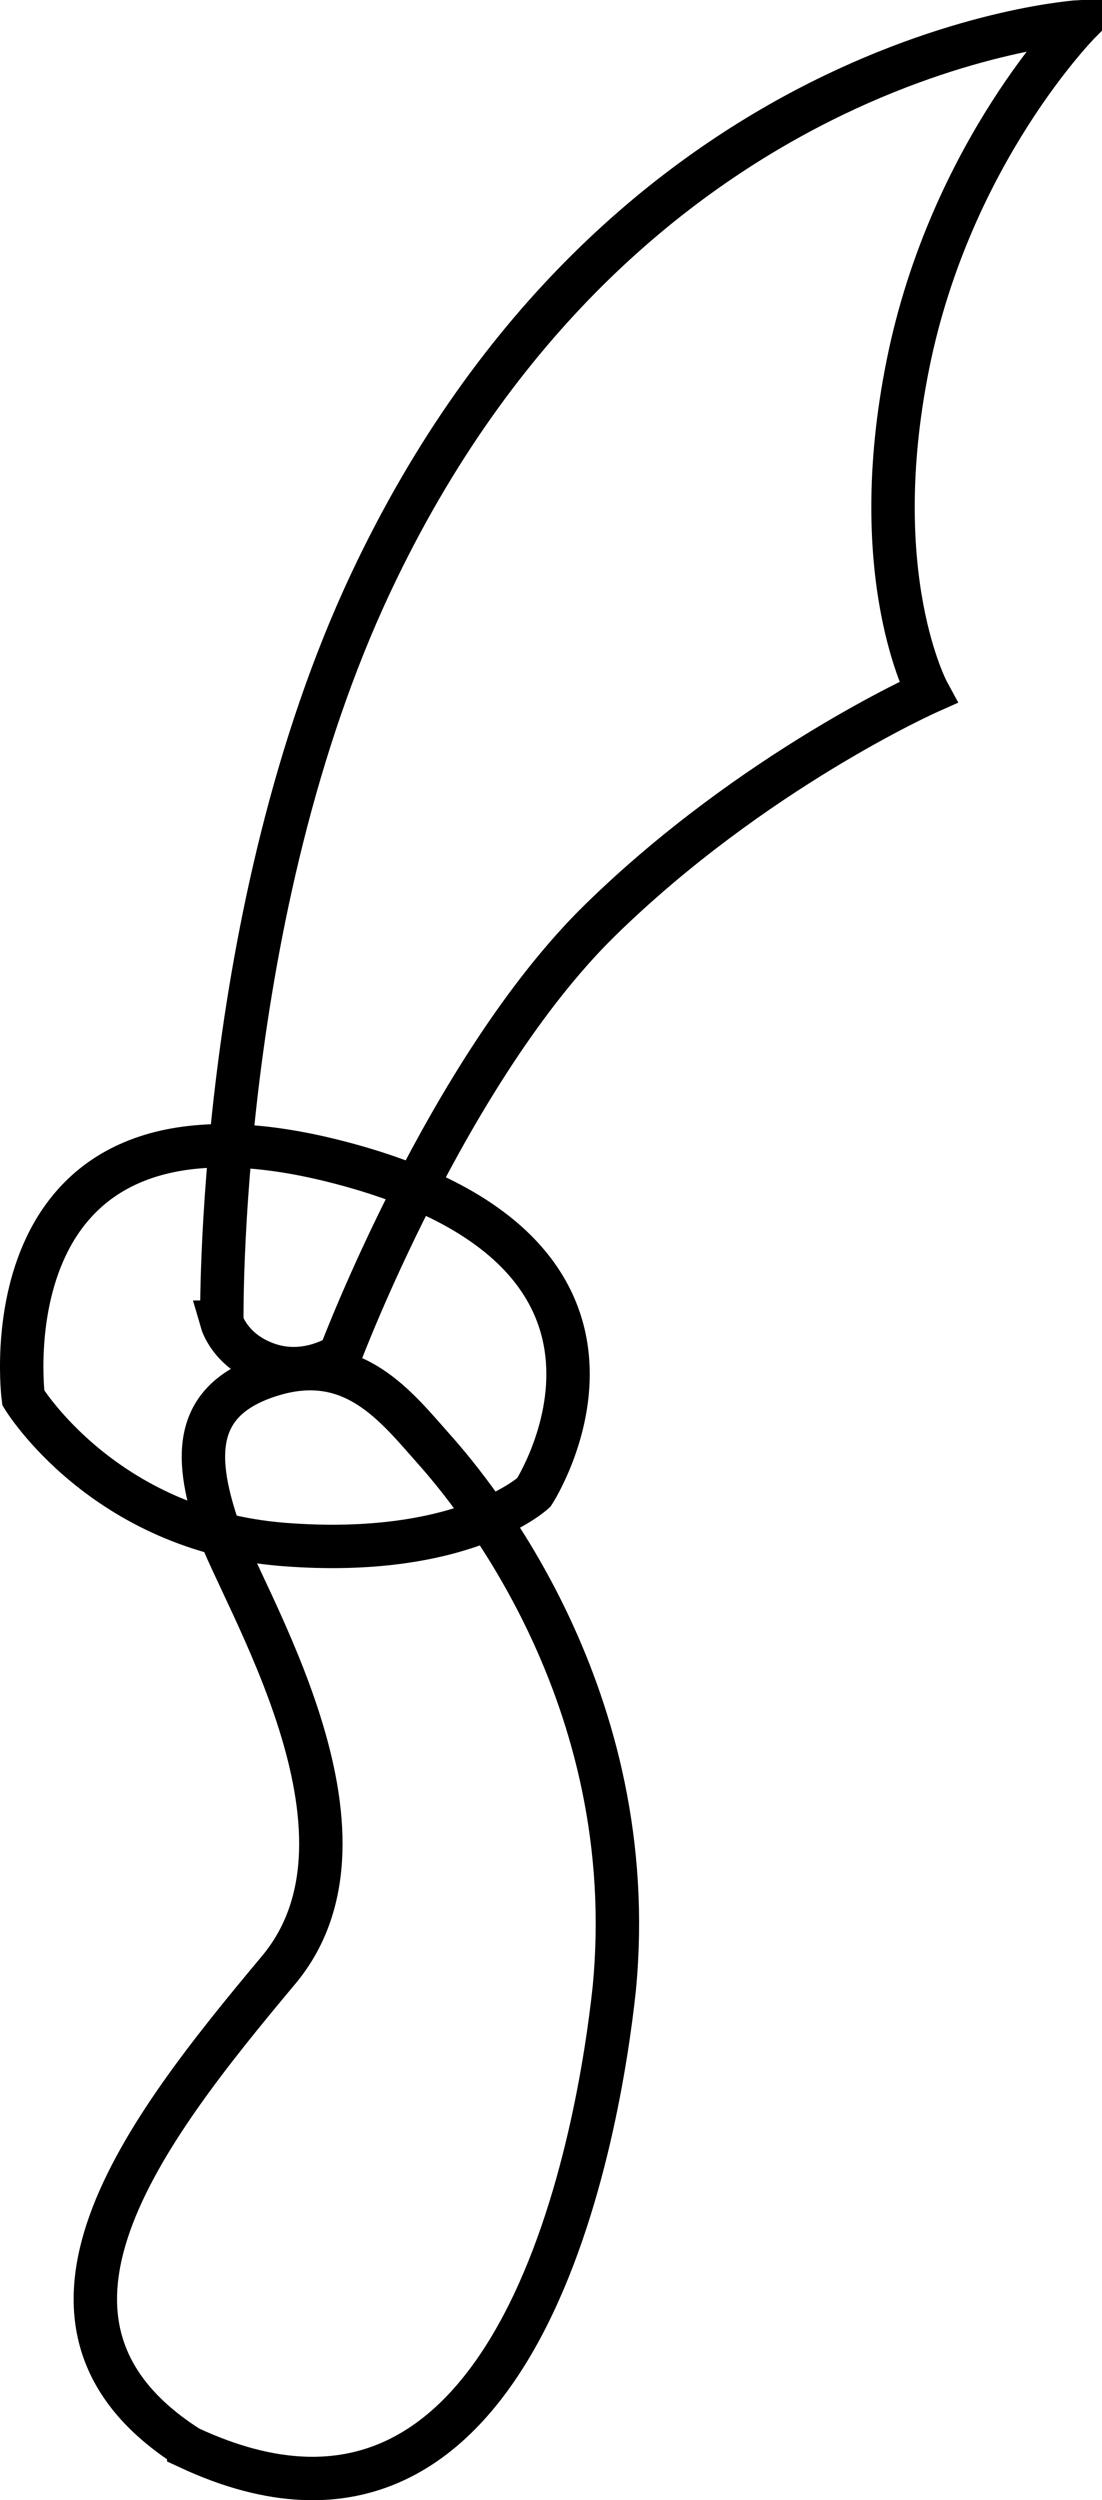 <?xml version="1.0" encoding="UTF-8" standalone="no"?>
<!-- Created with Inkscape (http://www.inkscape.org/) -->

<svg
   xmlns:dc="http://purl.org/dc/elements/1.1/"
   xmlns:cc="http://creativecommons.org/ns#"
   xmlns:rdf="http://www.w3.org/1999/02/22-rdf-syntax-ns#"
   xmlns:svg="http://www.w3.org/2000/svg"
   xmlns="http://www.w3.org/2000/svg"
   xmlns:sodipodi="http://sodipodi.sourceforge.net/DTD/sodipodi-0.dtd"
   xmlns:inkscape="http://www.inkscape.org/namespaces/inkscape"
   id="svg3039"
   version="1.1"
   inkscape:version="0.48.4 r9939"
   width="634.725"
   height="1439.681"
   sodipodi:docname="IMG_20140620_234947.jpg">
  <defs
     id="defs3043" />
  <sodipodi:namedview
     pagecolor="#ffffff"
     bordercolor="#666666"
     borderopacity="1"
     objecttolerance="10"
     gridtolerance="10"
     guidetolerance="10"
     inkscape:pageopacity="0"
     inkscape:pageshadow="2"
     inkscape:window-width="1596"
     inkscape:window-height="880"
     id="namedview3041"
     showgrid="false"
     fit-margin-top="0"
     fit-margin-left="0"
     fit-margin-right="0"
     fit-margin-bottom="0"
     inkscape:zoom="0.18362603"
     inkscape:cx="-577.56927"
     inkscape:cy="360.49269"
     inkscape:window-x="0"
     inkscape:window-y="18"
     inkscape:window-maximized="0"
     inkscape:current-layer="svg3039" />
  <path
     style="fill:none;stroke:#000000;stroke-width:25;stroke-linecap:butt;stroke-linejoin:miter;stroke-miterlimit:4;stroke-opacity:1;stroke-dasharray:none"
     d="m 127.781,761.345 c 0,0 -3.574,-236.085 86.006,-426.178 C 358.489,28.104 622.225,12.5 622.225,12.5 c 0,0 -74.637,74.887 -99.275,197.286 -24.638,122.399 11.563,188.895 11.563,188.895 0,0 -100.857,44.989 -188.899,131.215 -88.041,86.226 -149.761,250.509 -149.761,250.509 0,0 -18.607,12.707 -40.844,5.446 -22.237,-7.261 -27.229,-24.506 -27.229,-24.506 z"
     id="path3049"
     inkscape:connector-curvature="0"
     sodipodi:nodetypes="csczczczc" />
  <path
     style="fill:none;stroke:#000000;stroke-width:25;stroke-linecap:butt;stroke-linejoin:miter;stroke-miterlimit:4;stroke-opacity:1;stroke-dasharray:none"
     d="m 13.418,804.911 c 0,0 46.29,76.242 149.761,84.411 103.471,8.169 144.315,-29.952 144.315,-29.952 0,0 89.856,-138.869 -114.363,-190.605 C -11.088,617.03 13.418,804.911 13.418,804.911 z"
     id="path3829"
     inkscape:connector-curvature="0"
     sodipodi:nodetypes="cscsc" />
  <path
     style="fill:none;stroke:#000000;stroke-width:25;stroke-linecap:butt;stroke-linejoin:miter;stroke-miterlimit:4;stroke-opacity:1;stroke-dasharray:none"
     d="m 108.72,1409.401 c 193.368,90.198 236.923,-188.308 245.063,-264.124 16.338,-168.821 -81.688,-285.907 -103.471,-310.414 -21.783,-24.506 -46.29,-57.181 -92.579,-43.567 -46.29,13.615 -46.29,46.29 -32.675,87.134 13.615,40.844 101.469,177.006 35.398,255.955 -77.875,93.053 -163.927,203.656 -51.736,275.015 z"
     id="path3831"
     inkscape:connector-curvature="0"
     sodipodi:nodetypes="ccssssc" />
</svg>

